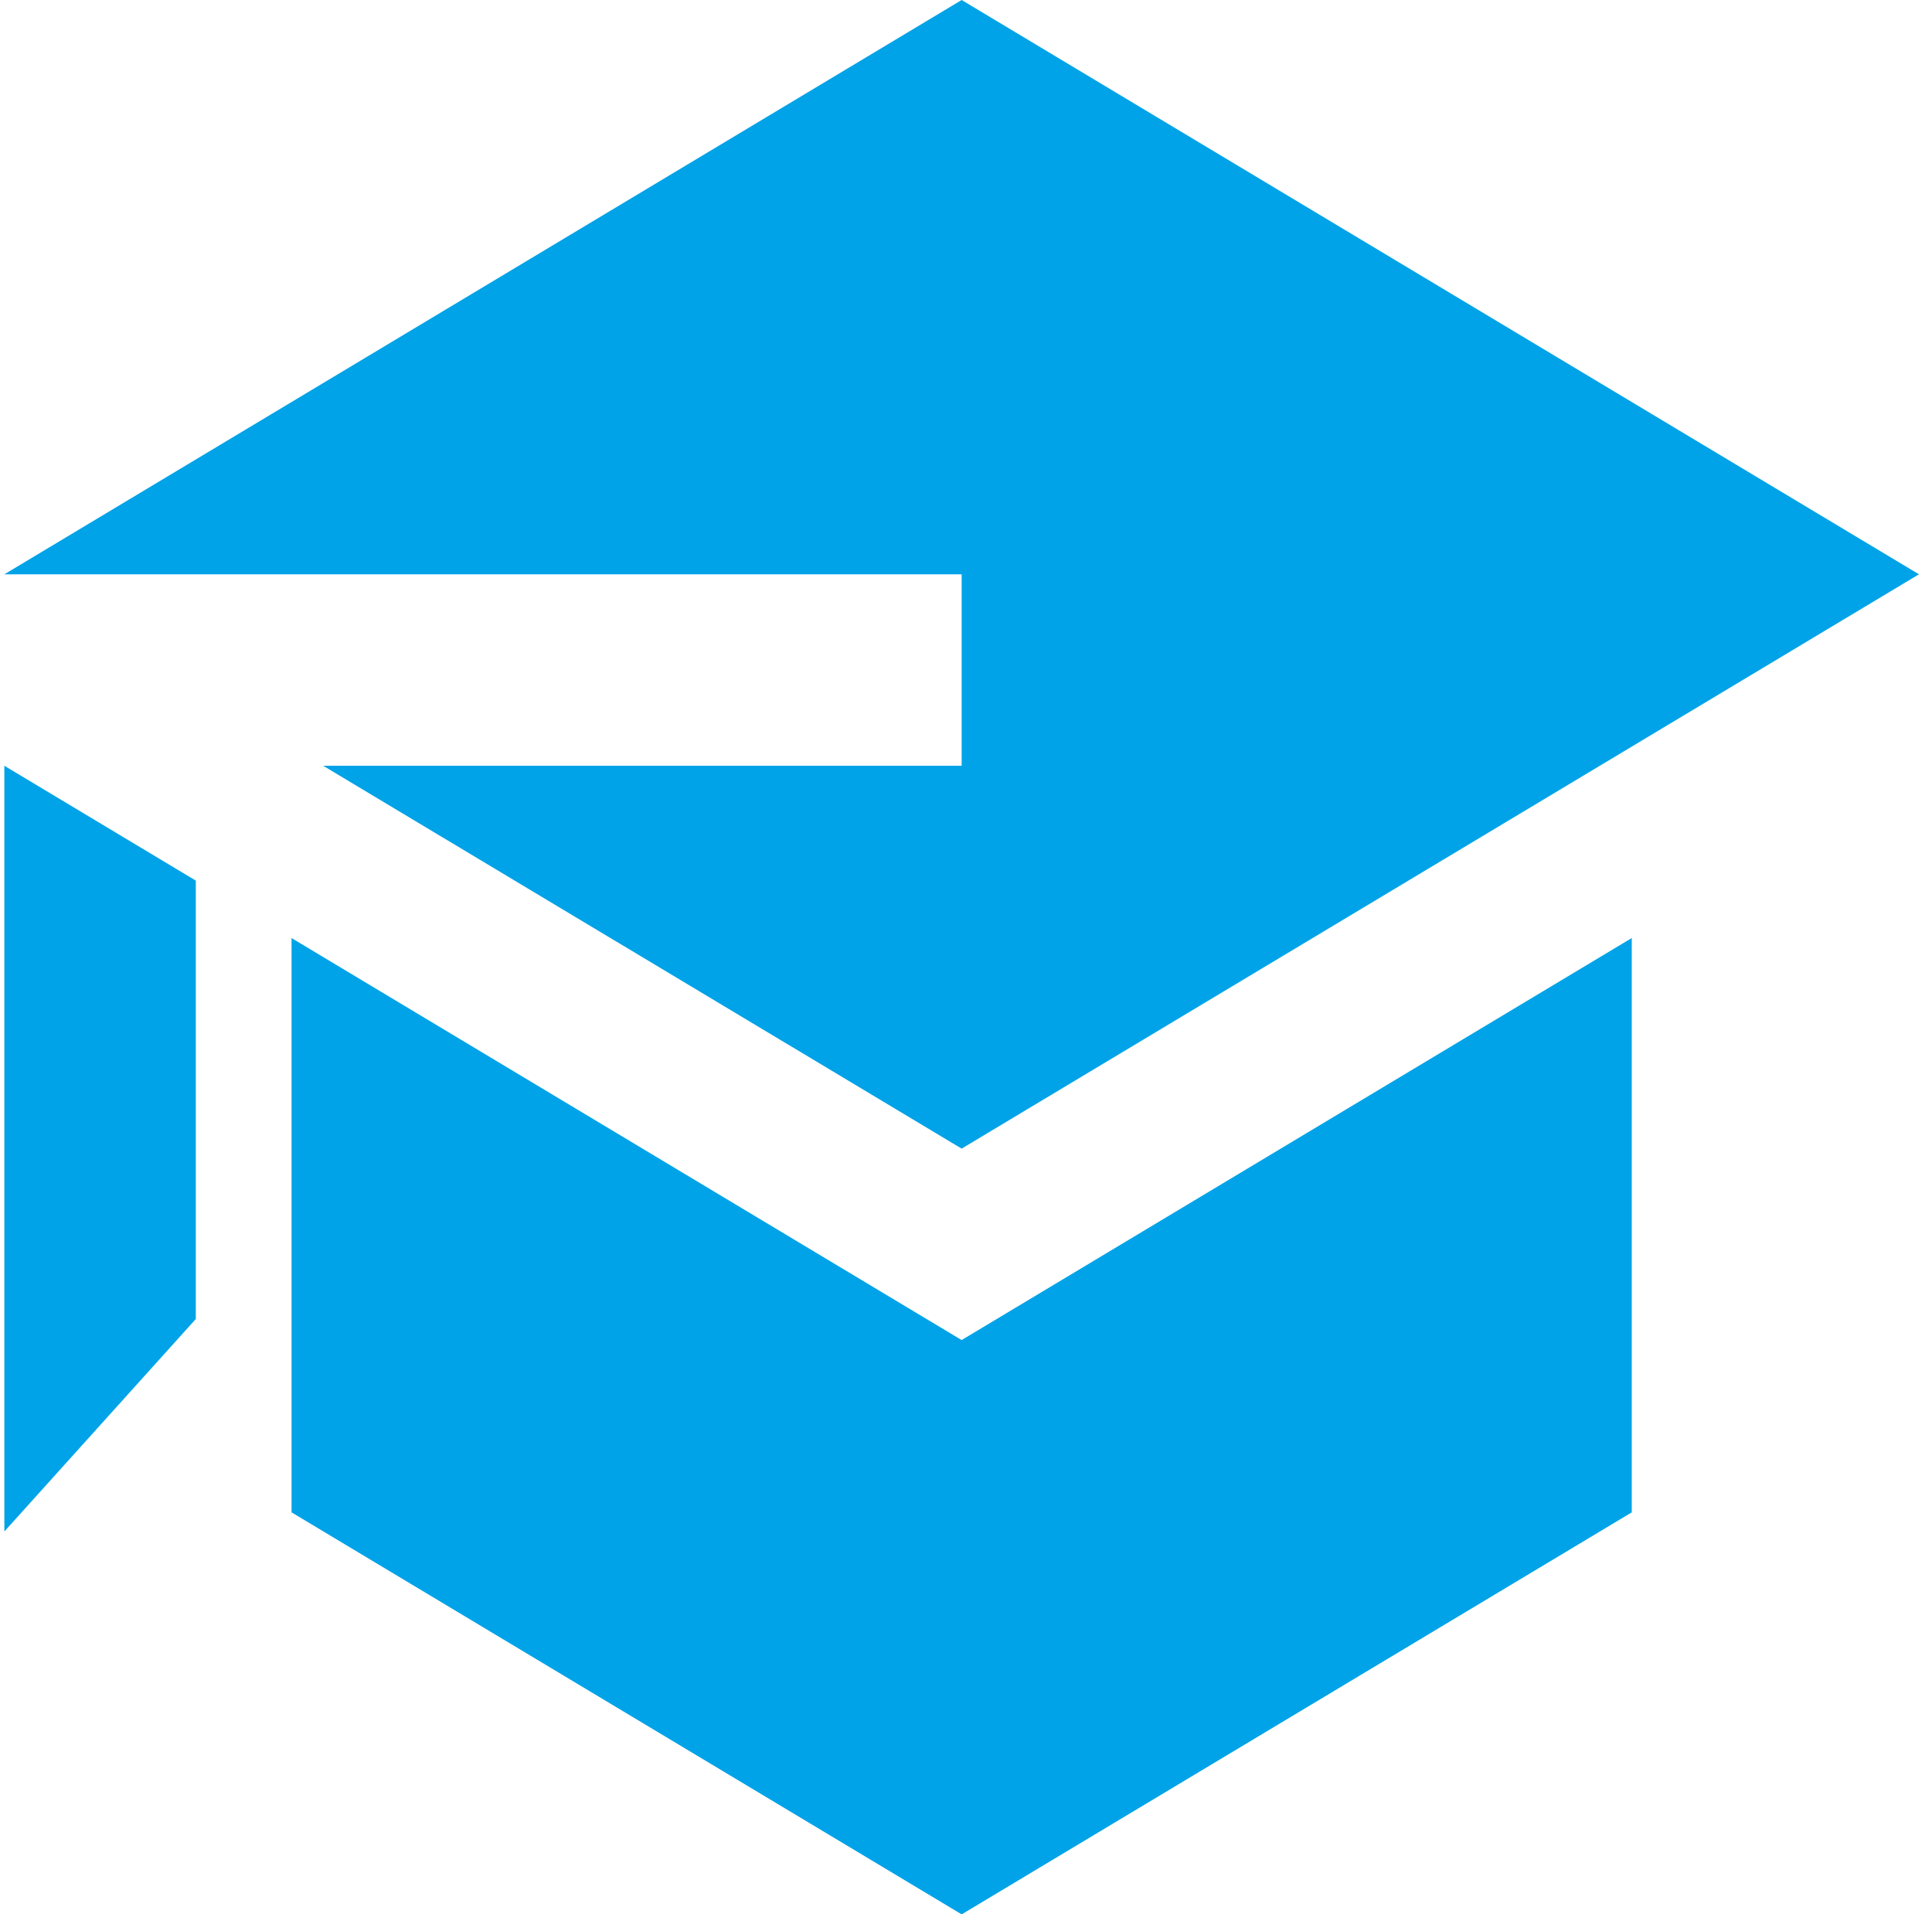 <svg width="111" height="110" viewBox="0 0 111 110" fill="none" xmlns="http://www.w3.org/2000/svg">
<path d="M18.565 44L55.25 66L110.25 33L55.25 0L0.25 33H55.25V44H18.565ZM0.25 44V88L11.25 75.79V50.6L0.25 44ZM55.25 110L27.75 93.5L16.75 86.9V53.9L55.25 77L93.75 53.9V86.9L55.25 110Z" fill="#00A3E8"/>
</svg>
